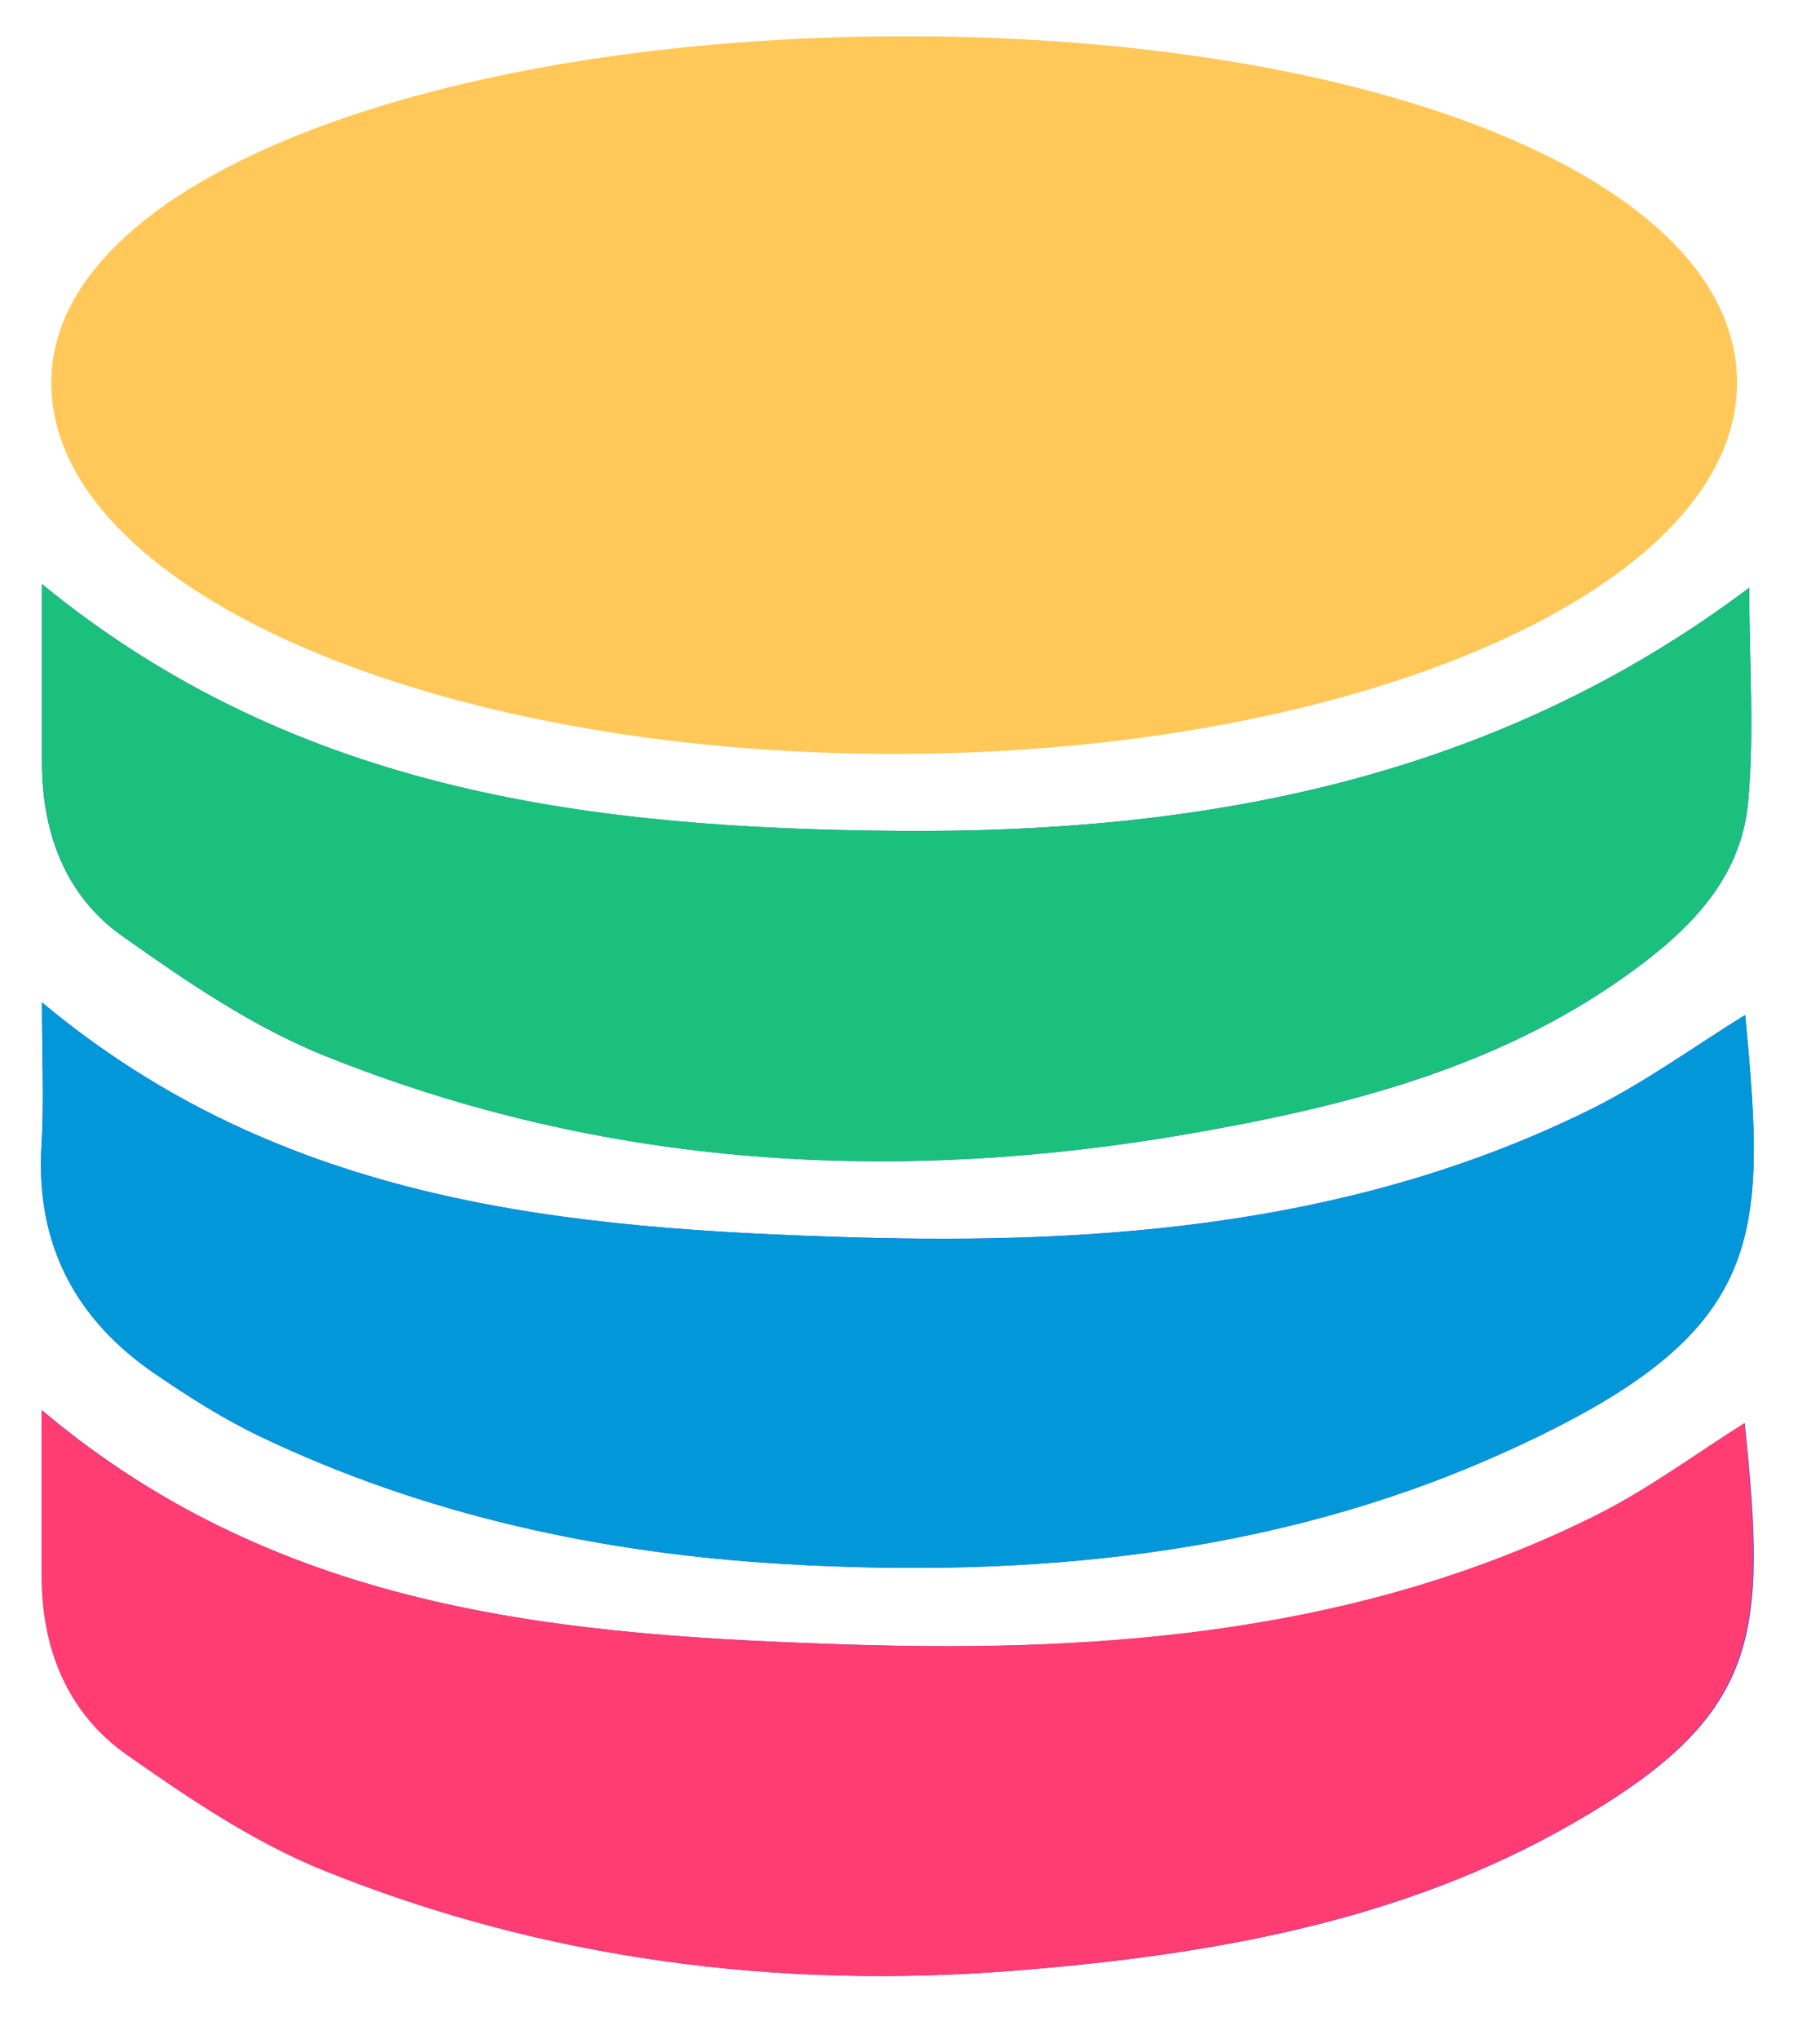 <svg xmlns="http://www.w3.org/2000/svg" width="50" height="56" fill="none"><path fill="#3B45FF" d="M1.152 16.041v4.9c0 1.924.638 3.658 2.204 4.765 1.767 1.253 3.613 2.517 5.615 3.311 7.674 3.065 15.65 3.524 23.738 2.114 4.228-.738 8.378-1.778 11.958-4.329 1.678-1.197 3.154-2.606 3.356-4.754.179-1.913.033-3.848.033-5.906-7.036 5.29-15.068 6.745-23.401 6.678-8.3-.067-16.467-1.018-23.503-6.779Z"/><path fill="#3B45FF" d="M1.152 27.53c0 1.51.056 2.718-.011 3.915-.168 2.718.928 4.798 3.132 6.297.917.627 1.868 1.23 2.875 1.712 4.553 2.17 9.396 3.21 14.408 3.501 6.734.392 13.39-.235 19.565-2.975 7.416-3.29 7.427-5.784 6.823-12.104-1.376.85-2.729 1.835-4.206 2.573-6.398 3.177-13.322 3.736-20.28 3.535-7.842-.235-15.65-.895-22.306-6.455Z"/><path fill="#3B45FF" d="M1.152 38.738v4.486c-.011 2.036.694 3.815 2.35 4.978 1.7 1.197 3.478 2.394 5.391 3.166 6.097 2.46 12.506 3.277 19.04 2.751 5.301-.425 10.559-1.33 15.257-4.027 5.213-2.986 5.347-5.145 4.743-11.007-1.331.839-2.64 1.812-4.072 2.528-6.443 3.222-13.412 3.781-20.415 3.557-7.83-.246-15.65-.839-22.283-6.432h-.01Z"/><path fill="#1BC07D" d="M1.152 16.041c7.036 5.761 15.202 6.7 23.503 6.779 8.344.067 16.365-1.387 23.401-6.678 0 2.058.146 4.004-.033 5.906-.202 2.148-1.678 3.557-3.356 4.754-3.591 2.55-7.73 3.591-11.958 4.33-8.088 1.409-16.064.961-23.738-2.115-1.99-.794-3.848-2.058-5.615-3.311-1.566-1.107-2.193-2.841-2.204-4.765v-4.9Z"/><path fill="#0197D8" d="M1.152 27.53c6.656 5.559 14.464 6.219 22.306 6.454 6.969.212 13.882-.358 20.28-3.535 1.477-.738 2.83-1.723 4.206-2.573.604 6.32.593 8.804-6.823 12.104-6.175 2.74-12.83 3.367-19.565 2.975-5.012-.29-9.855-1.331-14.408-3.501-1.007-.481-1.946-1.085-2.875-1.712-2.215-1.51-3.3-3.58-3.132-6.297.078-1.197.011-2.406.011-3.916Z"/><path fill="#FF3D72" d="M1.152 38.738c6.634 5.582 14.453 6.186 22.283 6.432 7.014.213 13.983-.346 20.415-3.557 1.432-.716 2.74-1.689 4.072-2.528.593 5.862.459 8.02-4.743 11.007-4.698 2.696-9.956 3.602-15.258 4.027-6.533.526-12.943-.29-19.04-2.751-1.912-.772-3.68-1.97-5.39-3.166-1.656-1.163-2.361-2.942-2.35-4.978v-4.486h.011Z"/><path fill="#FFC859" d="M47.72 10.516c0 5.626-10.369 10.19-23.155 10.19-12.786 0-23.156-4.564-23.156-10.19 0-5.627 10.683-9.52 23.47-9.52 12.785 0 22.842 3.893 22.842 9.52Z"/></svg>